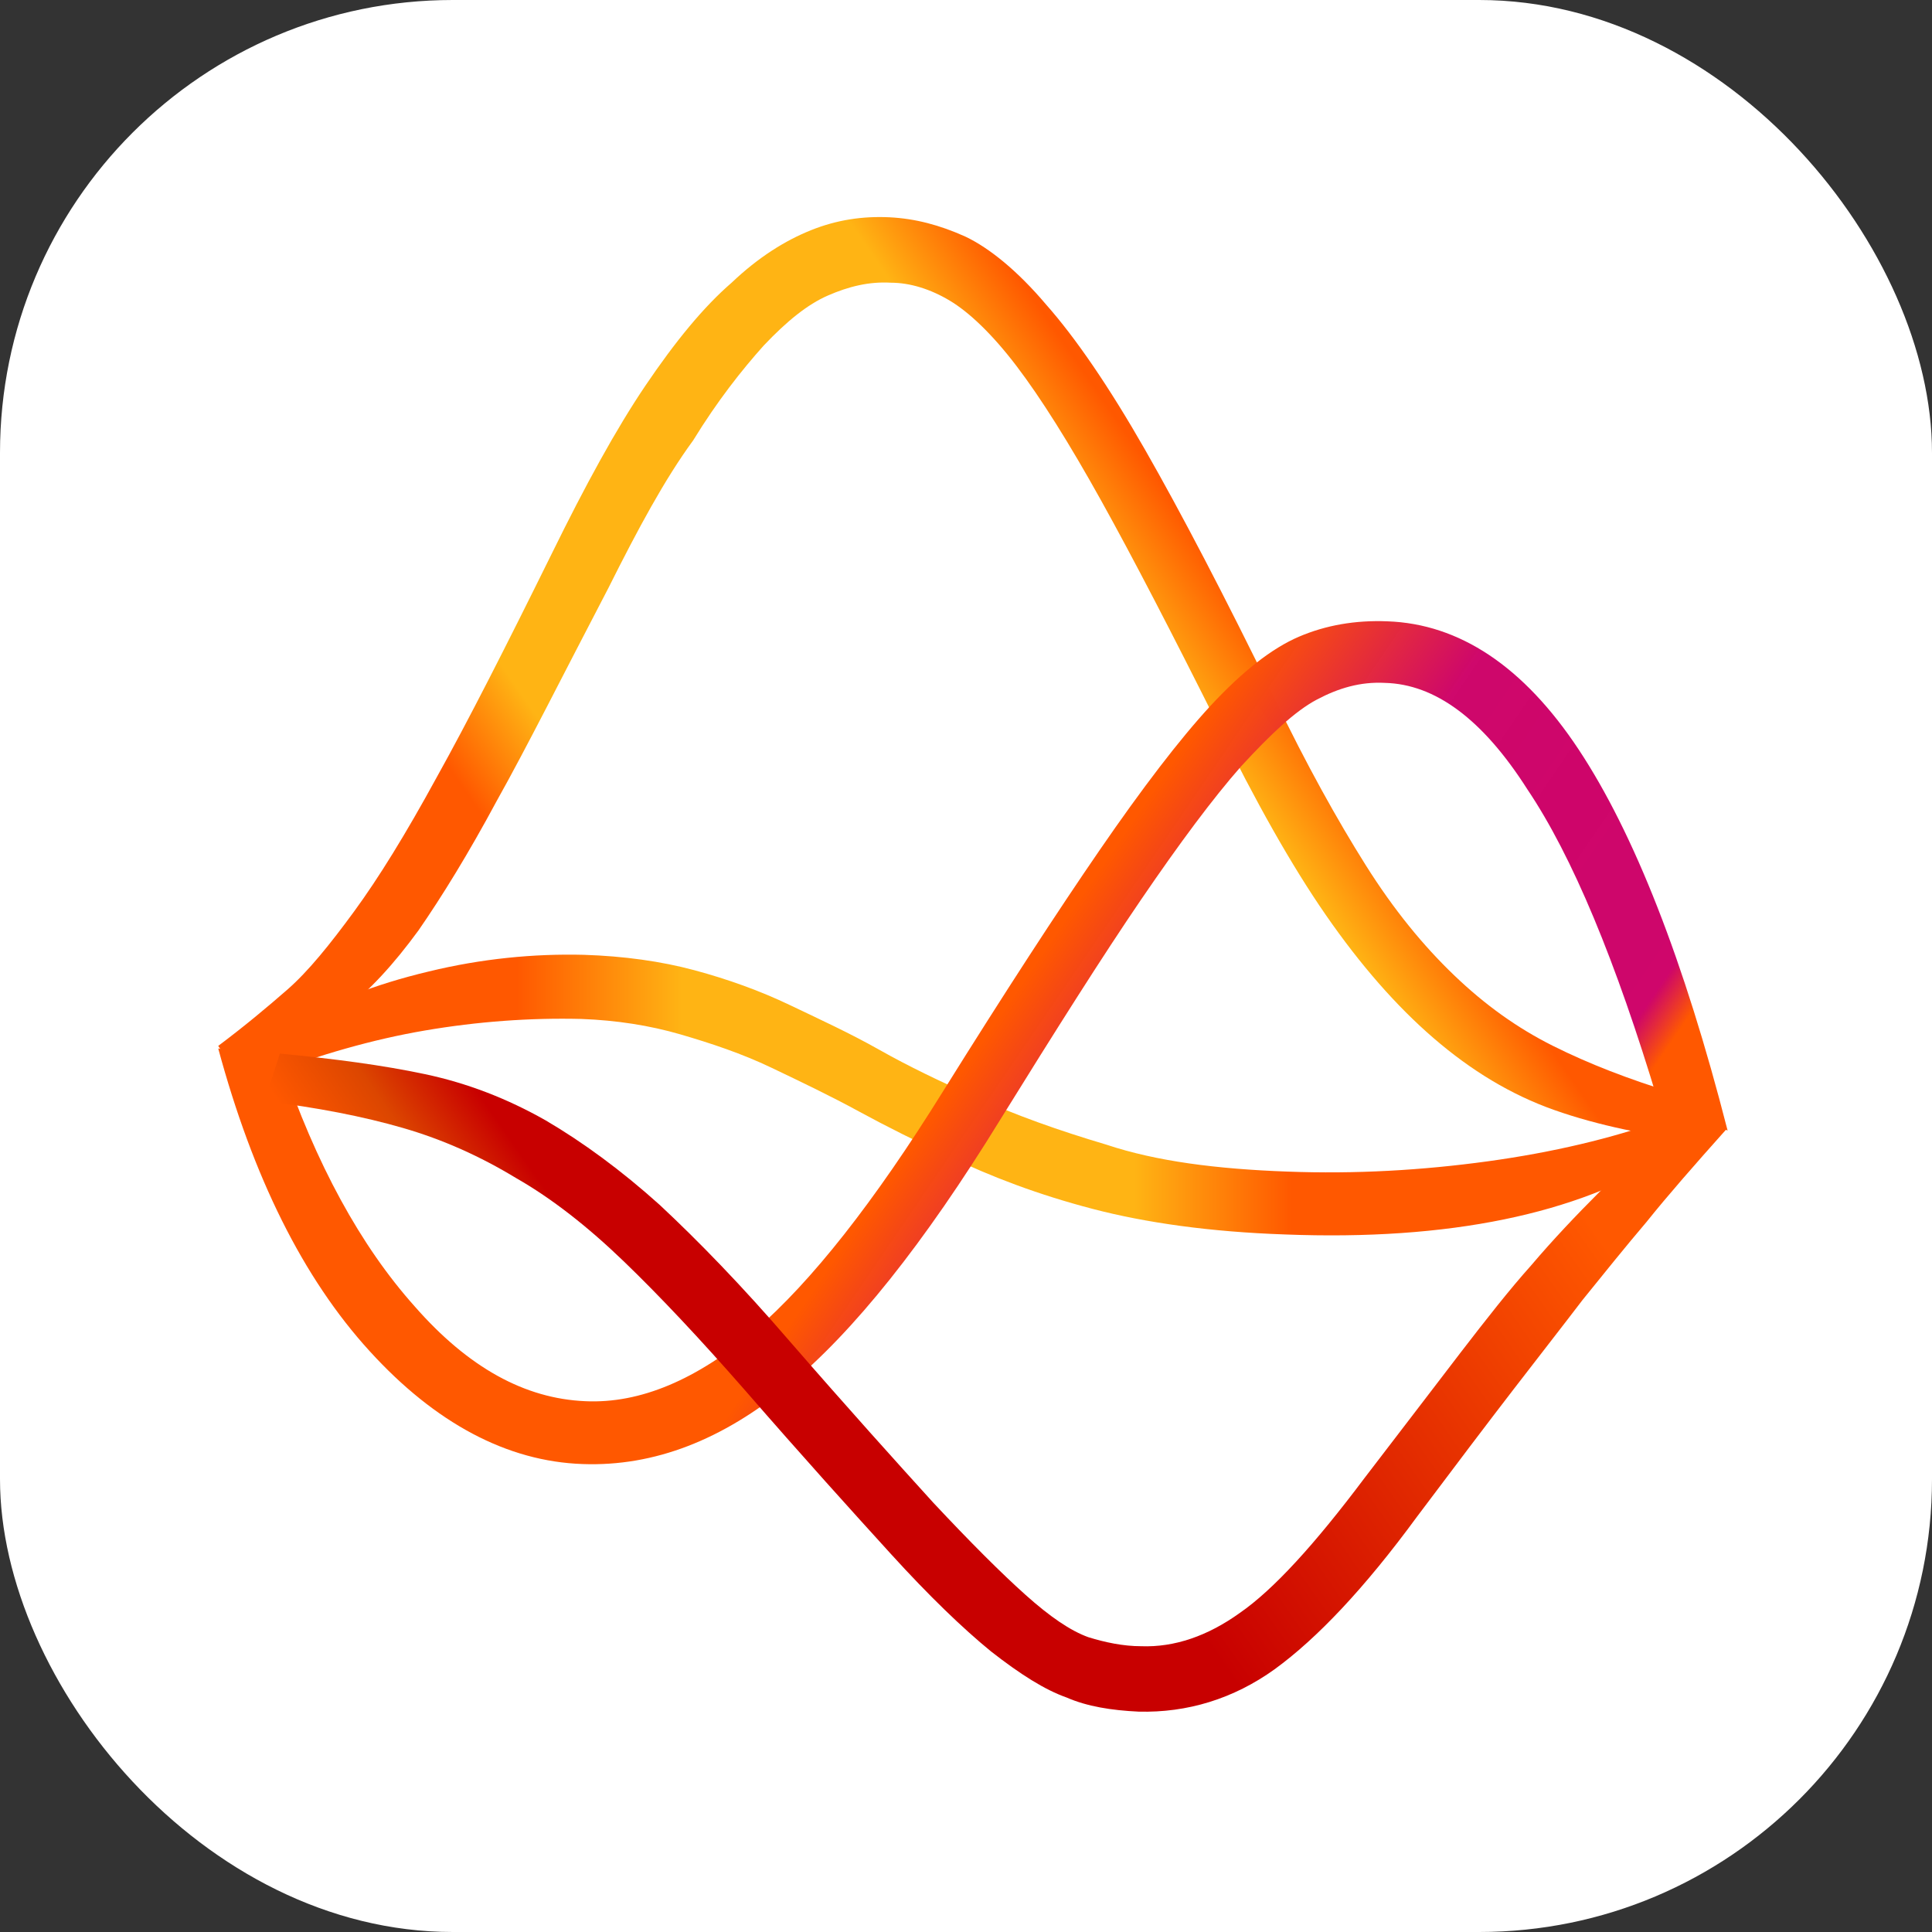 <svg width="256" height="256" viewBox="0 0 256 256" fill="none" xmlns="http://www.w3.org/2000/svg">
<rect x="0" y="0" width="256" height="256" fill="#333333" stroke="none"/>
<g clip-path="url(#clip0_380_507)">
<rect width="256" height="256" rx="60" fill="white"/>
<path d="M80.617 77.912C74.494 89.639 69.732 99.157 65.82 106.125C62.079 113.093 58.508 118.872 55.446 123.291C52.215 127.711 48.984 131.279 45.412 133.999C41.841 136.719 37.419 139.778 31.977 143.177L28.916 138.588C32.317 136.039 35.378 133.489 38.099 131.11C40.821 128.73 43.712 125.161 46.943 120.742C50.174 116.323 53.746 110.544 57.828 103.066C61.909 95.757 67.011 85.73 73.133 73.322C77.555 64.314 81.637 56.836 85.549 51.057C89.46 45.278 93.202 40.689 96.943 37.46C100.514 34.061 104.086 31.851 107.487 30.491C110.888 29.132 114.29 28.622 117.861 28.792C121.263 28.962 124.494 29.812 127.896 31.341C131.127 32.871 134.868 35.93 138.609 40.349C142.521 44.768 146.943 51.227 151.705 59.555C156.466 67.883 162.249 78.931 168.882 92.528C173.134 101.366 177.215 108.674 180.957 114.624C184.698 120.572 188.61 125.331 192.691 129.24C196.773 133.149 201.024 136.209 205.786 138.588C210.548 140.967 215.82 143.008 221.942 144.876L225.684 151.335C218.371 150.485 211.739 149.126 205.957 147.086C200.174 145.047 194.902 141.818 189.97 137.568C185.038 133.32 180.276 127.88 175.685 121.252C171.092 114.624 166.331 106.125 161.399 96.097C155.277 83.86 150.174 74.002 145.922 66.354C141.671 58.706 137.93 52.757 134.698 48.508C131.467 44.258 128.406 41.369 125.855 39.84C123.304 38.31 120.583 37.46 118.032 37.46C115.14 37.29 112.419 37.97 109.699 39.159C106.977 40.349 104.256 42.559 101.195 45.788C98.303 49.018 95.073 53.096 91.841 58.365C88.1 63.464 84.528 70.093 80.617 77.912Z" fill="url(#paint0_linear_380_507)"/>
<path d="M170.584 155.242C179.598 155.583 188.441 155.073 197.114 153.883C205.788 152.693 213.611 150.823 220.244 148.444L221.094 153.203C209.019 160.852 192.013 164.421 170.244 163.571C160.38 163.231 151.877 162.041 144.734 160.172C137.591 158.302 131.299 155.922 125.686 153.203C121.604 151.333 117.523 149.294 113.781 147.255C110.04 145.215 106.129 143.345 102.216 141.476C98.305 139.606 94.224 138.246 90.142 137.057C86.06 135.867 81.638 135.187 77.046 135.017C70.244 134.847 63.272 135.357 56.299 136.547C49.326 137.736 42.353 139.776 35.55 142.325L32.489 138.756L38.102 136.037C43.543 132.808 49.666 130.428 56.809 128.728C63.782 127.029 70.754 126.349 77.387 126.519C82.659 126.689 87.591 127.369 92.013 128.559C96.434 129.748 100.686 131.278 104.598 133.147C108.509 135.017 112.591 136.887 116.502 139.096C120.414 141.306 124.665 143.345 128.917 145.215C134.53 147.765 140.312 149.804 146.605 151.674C153.237 153.883 161.231 154.903 170.584 155.242Z" fill="url(#paint1_linear_380_507)"/>
<path d="M183.508 90.486C180.276 90.316 177.385 91.166 174.494 92.696C171.603 94.225 168.372 97.285 164.46 101.534C160.718 105.783 156.297 111.731 151.194 119.21C146.093 126.689 139.97 136.377 132.487 148.443C122.453 164.76 113.099 176.488 104.426 183.626C95.752 190.765 86.739 194.334 77.216 193.994C67.182 193.654 57.658 188.555 48.984 179.037C40.14 169.349 33.508 155.922 28.916 138.926L37.249 140.625C41.841 154.222 47.794 165.1 54.936 173.089C62.079 181.246 69.562 185.326 77.555 185.666C84.868 186.006 92.352 182.777 100.004 176.318C107.487 169.859 115.821 159.321 125.004 144.534C133.168 131.447 140.14 120.739 145.753 112.582C151.365 104.423 156.297 97.965 160.378 93.545C164.63 88.957 168.541 85.897 172.113 84.368C175.685 82.838 179.596 82.158 183.848 82.328C193.372 82.668 201.875 88.277 209.188 99.324C216.501 110.372 223.133 127.198 228.916 149.803L219.732 146.065C214.119 127.369 208.337 113.431 202.385 104.593C196.433 95.245 190.14 90.656 183.508 90.486Z" fill="url(#paint2_linear_380_507)"/>
<path d="M151.199 218.132C155.621 218.301 160.043 216.772 164.294 213.712C168.716 210.653 174.158 204.704 180.791 195.866C185.893 189.238 190.145 183.629 193.546 179.21C196.948 174.791 200.009 170.882 202.9 167.653C205.791 164.253 208.852 161.024 211.913 157.965C214.975 154.905 218.886 151.166 223.478 146.747L228.75 149.637C224.498 154.395 220.927 158.474 218.206 161.874C215.315 165.273 212.594 168.672 209.703 172.242C206.982 175.81 203.921 179.72 200.519 184.139C197.118 188.558 192.866 194.167 187.764 200.965C180.791 210.483 174.499 217.111 168.887 221.191C163.444 225.1 157.322 226.97 150.859 226.799C147.288 226.63 144.057 226.12 141.335 224.93C138.445 223.91 135.213 221.871 131.301 218.811C127.56 215.752 123.138 211.503 118.036 205.894C112.934 200.285 106.472 193.147 98.648 184.139C92.696 177.341 87.424 171.732 82.662 167.143C77.9 162.554 73.138 158.814 68.376 156.095C63.614 153.205 58.683 150.996 53.411 149.466C48.138 147.937 42.016 146.747 35.043 145.897L37.084 139.608C44.227 140.288 50.689 141.138 56.301 142.328C61.914 143.518 67.186 145.557 72.288 148.447C77.219 151.336 82.322 155.075 87.424 159.664C92.526 164.423 98.308 170.372 104.601 177.68C112.424 186.688 118.716 193.657 123.649 199.095C128.58 204.364 132.662 208.444 135.893 211.333C139.124 214.223 141.846 216.092 144.227 216.942C146.437 217.622 148.819 218.132 151.199 218.132Z" fill="url(#paint3_linear_380_507)"/>
</g>
<defs>
<linearGradient id="paint0_linear_380_507" x1="64.971" y1="184.599" x2="209.637" y2="84.77" gradientUnits="userSpaceOnUse">
<stop offset="0.2" stop-color="#FF5800"/>
<stop offset="0.242" stop-color="#FF5800"/>
<stop offset="0.319" stop-color="#FFB414"/>
<stop offset="0.396" stop-color="#FFB414"/>
<stop offset="0.472" stop-color="#FFB414"/>
<stop offset="0.548" stop-color="#FFB414"/>
<stop offset="0.62" stop-color="#FFB414"/>
<stop offset="0.66" stop-color="#FFB414"/>
<stop offset="0.724" stop-color="#FFB414"/>
<stop offset="0.806" stop-color="#FF5800"/>
<stop offset="0.9" stop-color="#FF5800"/>
</linearGradient>
<linearGradient id="paint1_linear_380_507" x1="32.644" y1="163.873" x2="221.245" y2="163.873" gradientUnits="userSpaceOnUse">
<stop offset="0.09" stop-color="#FF5800"/>
<stop offset="0.19" stop-color="#FF5800"/>
<stop offset="0.306" stop-color="#FFB414"/>
<stop offset="0.403" stop-color="#FFB414"/>
<stop offset="0.47" stop-color="#FFB414"/>
<stop offset="0.531" stop-color="#FFB414"/>
<stop offset="0.624" stop-color="#FFB414"/>
<stop offset="0.734" stop-color="#FF5800"/>
<stop offset="0.82" stop-color="#FF5800"/>
</linearGradient>
<linearGradient id="paint2_linear_380_507" x1="-3.304" y1="171.378" x2="147.964" y2="274.37" gradientUnits="userSpaceOnUse">
<stop offset="0.5" stop-color="#FF5800"/>
<stop offset="0.64" stop-color="#CE056A" stop-opacity="0.99"/>
<stop offset="0.756" stop-color="#CE056A"/>
<stop offset="0.809" stop-color="#CE056A" stop-opacity="0.996"/>
<stop offset="0.849" stop-color="#CE056A" stop-opacity="0.997"/>
<stop offset="0.883" stop-color="#CE056A" stop-opacity="0.998"/>
<stop offset="0.913" stop-color="#FF5800" stop-opacity="0.999"/>
<stop offset="0.94" stop-color="#FF5800" stop-opacity="1"/>
<stop offset="0.95" stop-color="#FF5800"/>
</linearGradient>
<linearGradient id="paint3_linear_380_507" x1="70.928" y1="233.287" x2="211.36" y2="135.959" gradientUnits="userSpaceOnUse">
<stop stop-color="#FF5800"/>
<stop offset="0.062" stop-color="#FF5800"/>
<stop offset="0.127" stop-color="#FF5800"/>
<stop offset="0.193" stop-color="#DC4600"/>
<stop offset="0.259" stop-color="#C80000"/>
<stop offset="0.3" stop-color="#C80000"/>
<stop offset="0.48" stop-color="#C80000"/>
<stop offset="0.91" stop-color="#FF5800"/>
</linearGradient>
<clipPath id="clip0_380_507">
<rect width="256" height="256" fill="white"/>
</clipPath>
</defs>
</svg>
